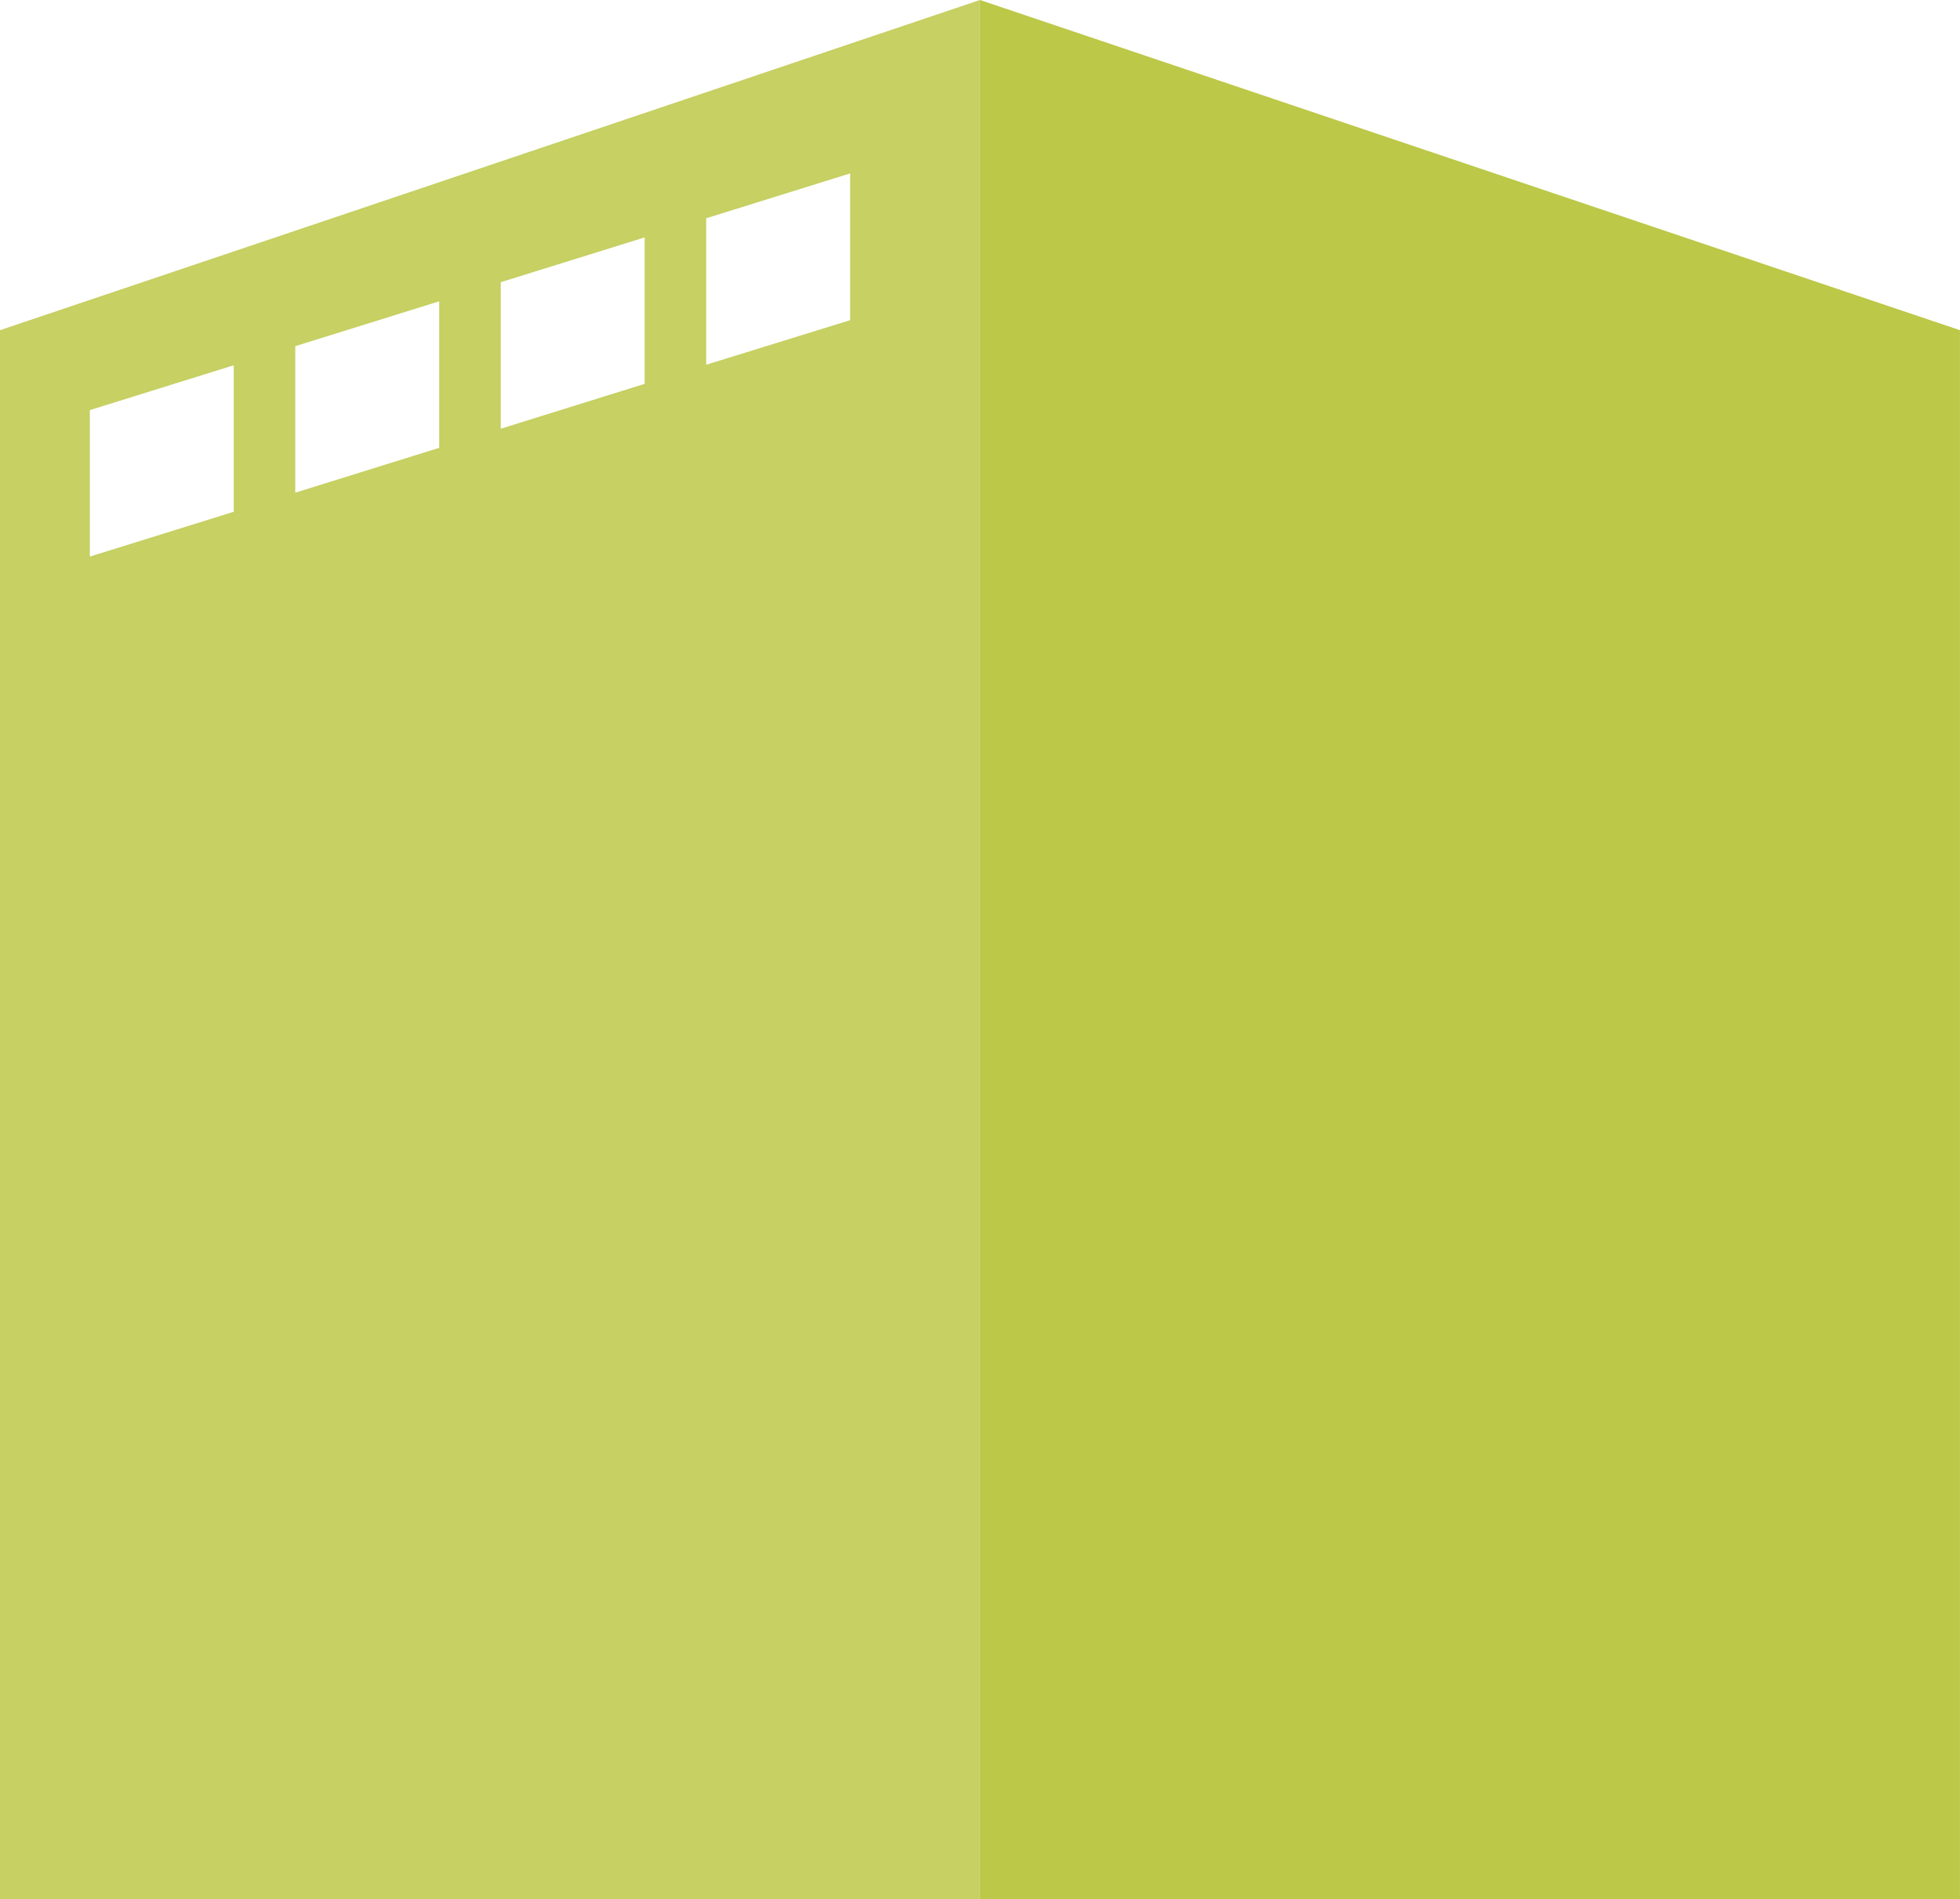<svg xmlns="http://www.w3.org/2000/svg" viewBox="0 0 410.21 397.44"><defs><style>.cls-1{fill:#bcc847;}.cls-2{fill:#c6d063;}</style></defs><title>building-green</title><g id="Layer_2" data-name="Layer 2"><g id="all_assets" data-name="all assets"><g id="_Group_" data-name="&lt;Group&gt;"><polygon class="cls-1" points="205.11 397.44 410.2 397.44 410.2 69.1 205.11 0 205.11 397.44"/><path class="cls-2" d="M0,69.1V397.44H205.09V0Zm18.8,47.38V85.83l30.12-9.39V107.1Zm43-13.38V72.44l30.12-9.38V93.72Zm43-13.38V59.06l30.12-9.38V80.33Zm43-13.39V45.68l30.13-9.39V67Z"/></g></g></g></svg>